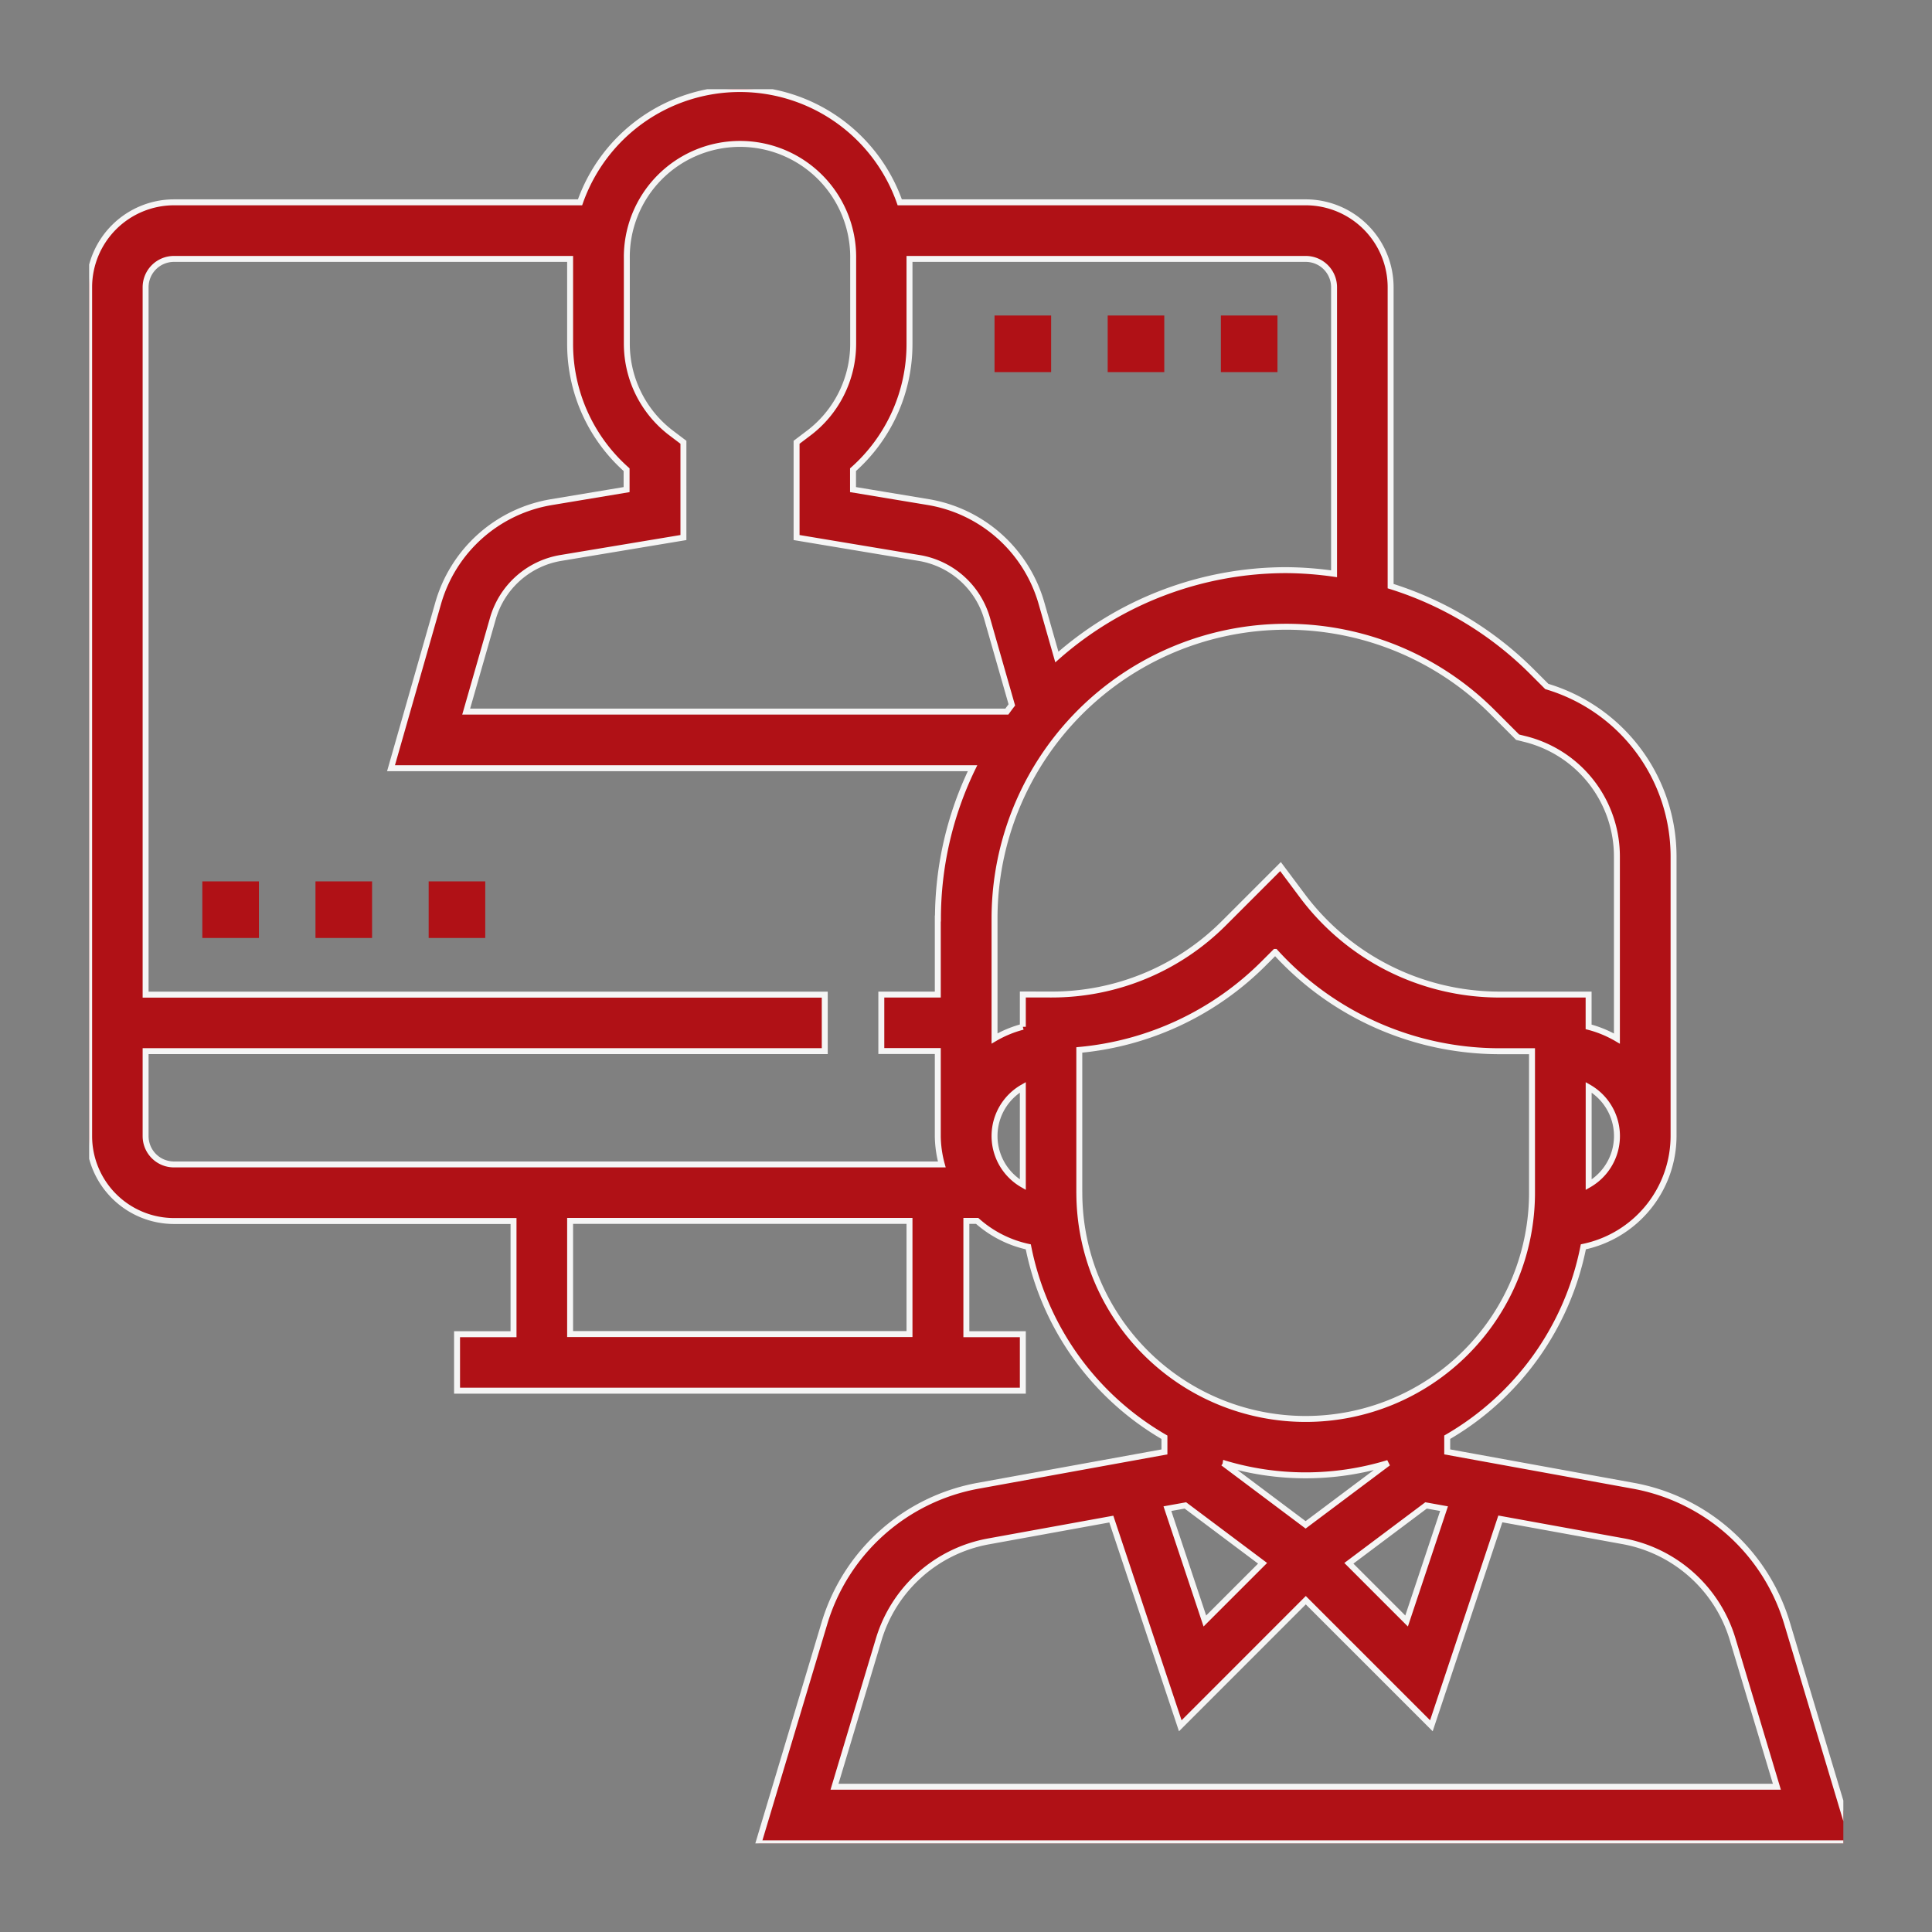 <svg xmlns="http://www.w3.org/2000/svg" xmlns:xlink="http://www.w3.org/1999/xlink" width="65" height="65" viewBox="0 0 65 65">
  <rect x="0" y="0" width="65" height="65" fill="#808080" stroke="none"/>
  <defs>
    <clipPath id="clip-path">
      <rect id="Rectangle_2301" data-name="Rectangle 2301" width="65" height="65" transform="translate(1070 601)" fill="none" stroke="#707070" stroke-width="1"/>
    </clipPath>
    <clipPath id="clip-path-2">
      <rect id="Rectangle_2248" data-name="Rectangle 2248" width="59.018" height="59.018" transform="translate(400 1177)" fill="#fff" stroke="#707070" stroke-width="1" opacity="0.4"/>
    </clipPath>
  </defs>
  <g id="Mask_Group_12" data-name="Mask Group 12" transform="translate(-1070 -601)" clip-path="url(#clip-path)">
    <g id="online_courseware" transform="translate(672.999 -573)" clip-path="url(#clip-path-2)">
      <g id="_001-online" data-name="001-online" transform="translate(400 1177)">
        <g id="Group_13425" data-name="Group 13425" transform="translate(0 0)">
          <g id="Group_13424" data-name="Group 13424">
            <path id="Path_649" data-name="Path 649" d="M29.926,48.36A6.636,6.636,0,0,0,24.735,53l-2.217,7.392H59.345L57.128,53a6.635,6.635,0,0,0-5.191-4.64l-6.246-1.137v-.493a9.539,9.539,0,0,0,4.58-6.406A3.814,3.814,0,0,0,53.306,36.6v-9.4a5.97,5.97,0,0,0-4.264-5.728l-.476-.476a11.651,11.651,0,0,0-4.779-2.9V8.039a2.859,2.859,0,0,0-2.856-2.856H27.272a5.7,5.7,0,0,0-10.756,0H2.856A2.859,2.859,0,0,0,0,8.039V36.6a2.859,2.859,0,0,0,2.856,2.856H14.278v3.808h-1.9v1.9H31.413v-1.9h-1.9V39.452h.364a3.782,3.782,0,0,0,1.72.873,9.542,9.542,0,0,0,4.58,6.406v.493ZM50.45,38.235V34.958a1.886,1.886,0,0,1,0,3.277ZM27.6,9.943V7.087H40.932a.953.953,0,0,1,.952.952V17.68a11.81,11.81,0,0,0-1.606-.122,11.663,11.663,0,0,0-7.72,2.923l-.521-1.823a4.782,4.782,0,0,0-3.794-3.388L25.7,14.848v-.67A5.645,5.645,0,0,0,27.6,9.943Zm0,33.316H16.182V39.452H27.6Zm.952-13.98v2.558h-1.9v1.9h1.9V36.6a3.749,3.749,0,0,0,.135.952H2.856A.952.952,0,0,1,1.9,36.6V33.74H24.749v-1.9H1.9V8.039a.953.953,0,0,1,.952-.952H16.182V9.943a5.645,5.645,0,0,0,1.9,4.235v.67l-2.542.424a4.778,4.778,0,0,0-3.794,3.387l-1.59,5.563H29.721A11.618,11.618,0,0,0,28.557,29.279ZM12.685,22.317l.9-3.136a2.869,2.869,0,0,1,2.276-2.032l4.133-.688V13.256l-.378-.286a3.773,3.773,0,0,1-1.526-3.027V7.087a3.808,3.808,0,1,1,7.615,0V9.943a3.773,3.773,0,0,1-1.526,3.027l-.378.286v3.205l4.133.689a2.867,2.867,0,0,1,2.276,2.032l.833,2.91c-.058.074-.112.149-.168.225ZM31.413,38.234a1.886,1.886,0,0,1,0-3.277Zm0-6.4v1.087a3.741,3.741,0,0,0-.952.394V29.279A9.817,9.817,0,0,1,47.22,22.338l.84.84.257.064A4.069,4.069,0,0,1,51.4,27.194v6.124a3.741,3.741,0,0,0-.952-.394V31.837H47.431a8.281,8.281,0,0,1-6.592-3.295l-.756-1.011-1.892,1.892a8.186,8.186,0,0,1-5.827,2.413Zm1.9,6.663V33.7a10.069,10.069,0,0,0,6.221-2.928l.37-.37a10.2,10.2,0,0,0,7.524,3.341h1.116V38.5a7.615,7.615,0,0,1-15.23,0Zm4.839,9.1a9.49,9.49,0,0,0,5.551,0l-2.776,2.081Zm1.327,3.374-1.942,1.942-1.26-3.78.605-.109Zm5.5-1.947.605.109-1.26,3.78-1.942-1.942Zm-8.269,7.414,4.223-4.225,4.225,4.225,2.32-6.96,4.122.749A4.737,4.737,0,0,1,55.3,53.548l1.482,4.941H25.077l1.483-4.941a4.736,4.736,0,0,1,3.708-3.315l4.122-.749Z" transform="translate(0 -1.376)" fill="#b01116" stroke="#f5f5f5" stroke-width="0.2"/>
          </g>
        </g>
        <g id="Group_13427" data-name="Group 13427" transform="translate(30.461 7.615)">
          <g id="Group_13426" data-name="Group 13426">
            <rect id="Rectangle_2242" data-name="Rectangle 2242" width="1.904" height="1.904" fill="#b01116"/>
          </g>
        </g>
        <g id="Group_13429" data-name="Group 13429" transform="translate(34.268 7.615)">
          <g id="Group_13428" data-name="Group 13428">
            <rect id="Rectangle_2243" data-name="Rectangle 2243" width="1.904" height="1.904" fill="#b01116"/>
          </g>
        </g>
        <g id="Group_13431" data-name="Group 13431" transform="translate(38.076 7.615)">
          <g id="Group_13430" data-name="Group 13430">
            <rect id="Rectangle_2244" data-name="Rectangle 2244" width="1.904" height="1.904" fill="#b01116"/>
          </g>
        </g>
        <g id="Group_13433" data-name="Group 13433" transform="translate(3.808 26.653)">
          <g id="Group_13432" data-name="Group 13432">
            <rect id="Rectangle_2245" data-name="Rectangle 2245" width="1.904" height="1.904" fill="#b01116"/>
          </g>
        </g>
        <g id="Group_13435" data-name="Group 13435" transform="translate(7.615 26.653)">
          <g id="Group_13434" data-name="Group 13434">
            <rect id="Rectangle_2246" data-name="Rectangle 2246" width="1.904" height="1.904" fill="#b01116"/>
          </g>
        </g>
        <g id="Group_13437" data-name="Group 13437" transform="translate(11.423 26.653)">
          <g id="Group_13436" data-name="Group 13436">
            <rect id="Rectangle_2247" data-name="Rectangle 2247" width="1.904" height="1.904" fill="#b01116"/>
          </g>
        </g>
      </g>
    </g>
  </g>
</svg>
